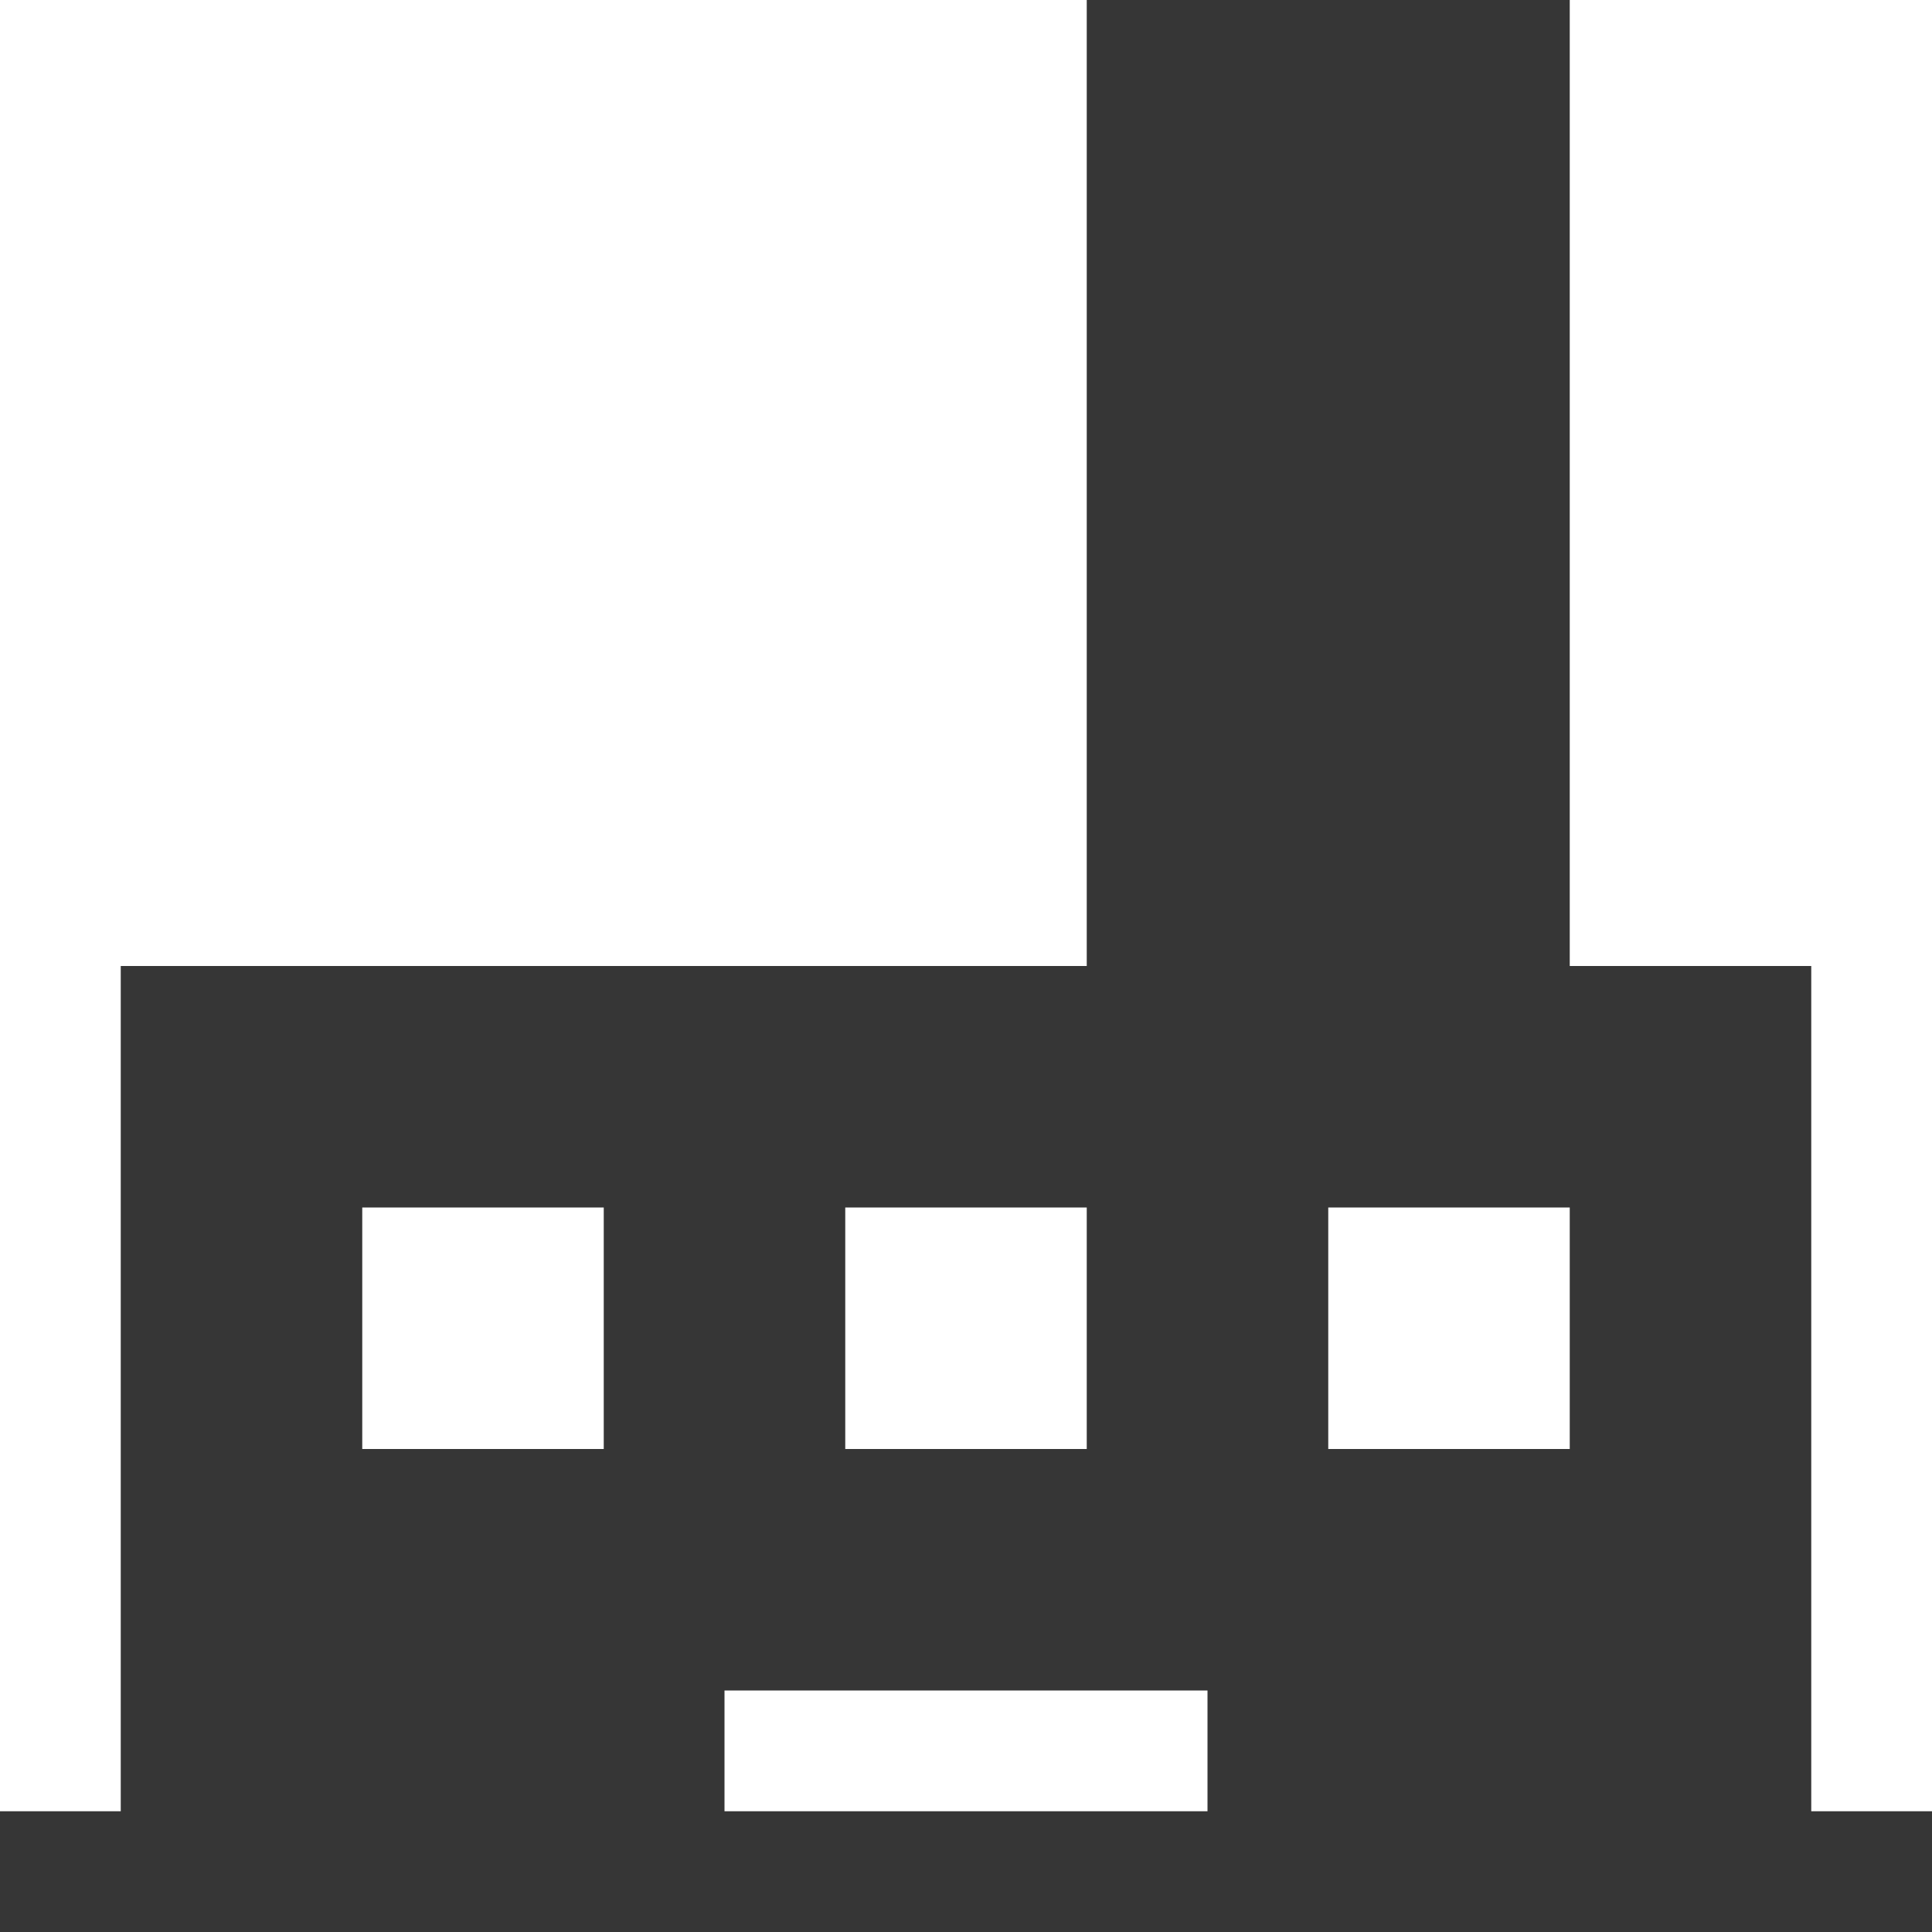<svg width="16" height="16" viewBox="0 0 16 16" fill="none" xmlns="http://www.w3.org/2000/svg">
<path fill-rule="evenodd" clip-rule="evenodd" d="M13 0H9V8H1V15H0V16H1H9H13H15H16V15H15V8H13V0ZM3 10H5V12H3V10ZM7 10H9V12H7V10ZM6 14H10V15H6V14ZM13 10H11V12H13V10Z" fill="#363636"/>
</svg>
